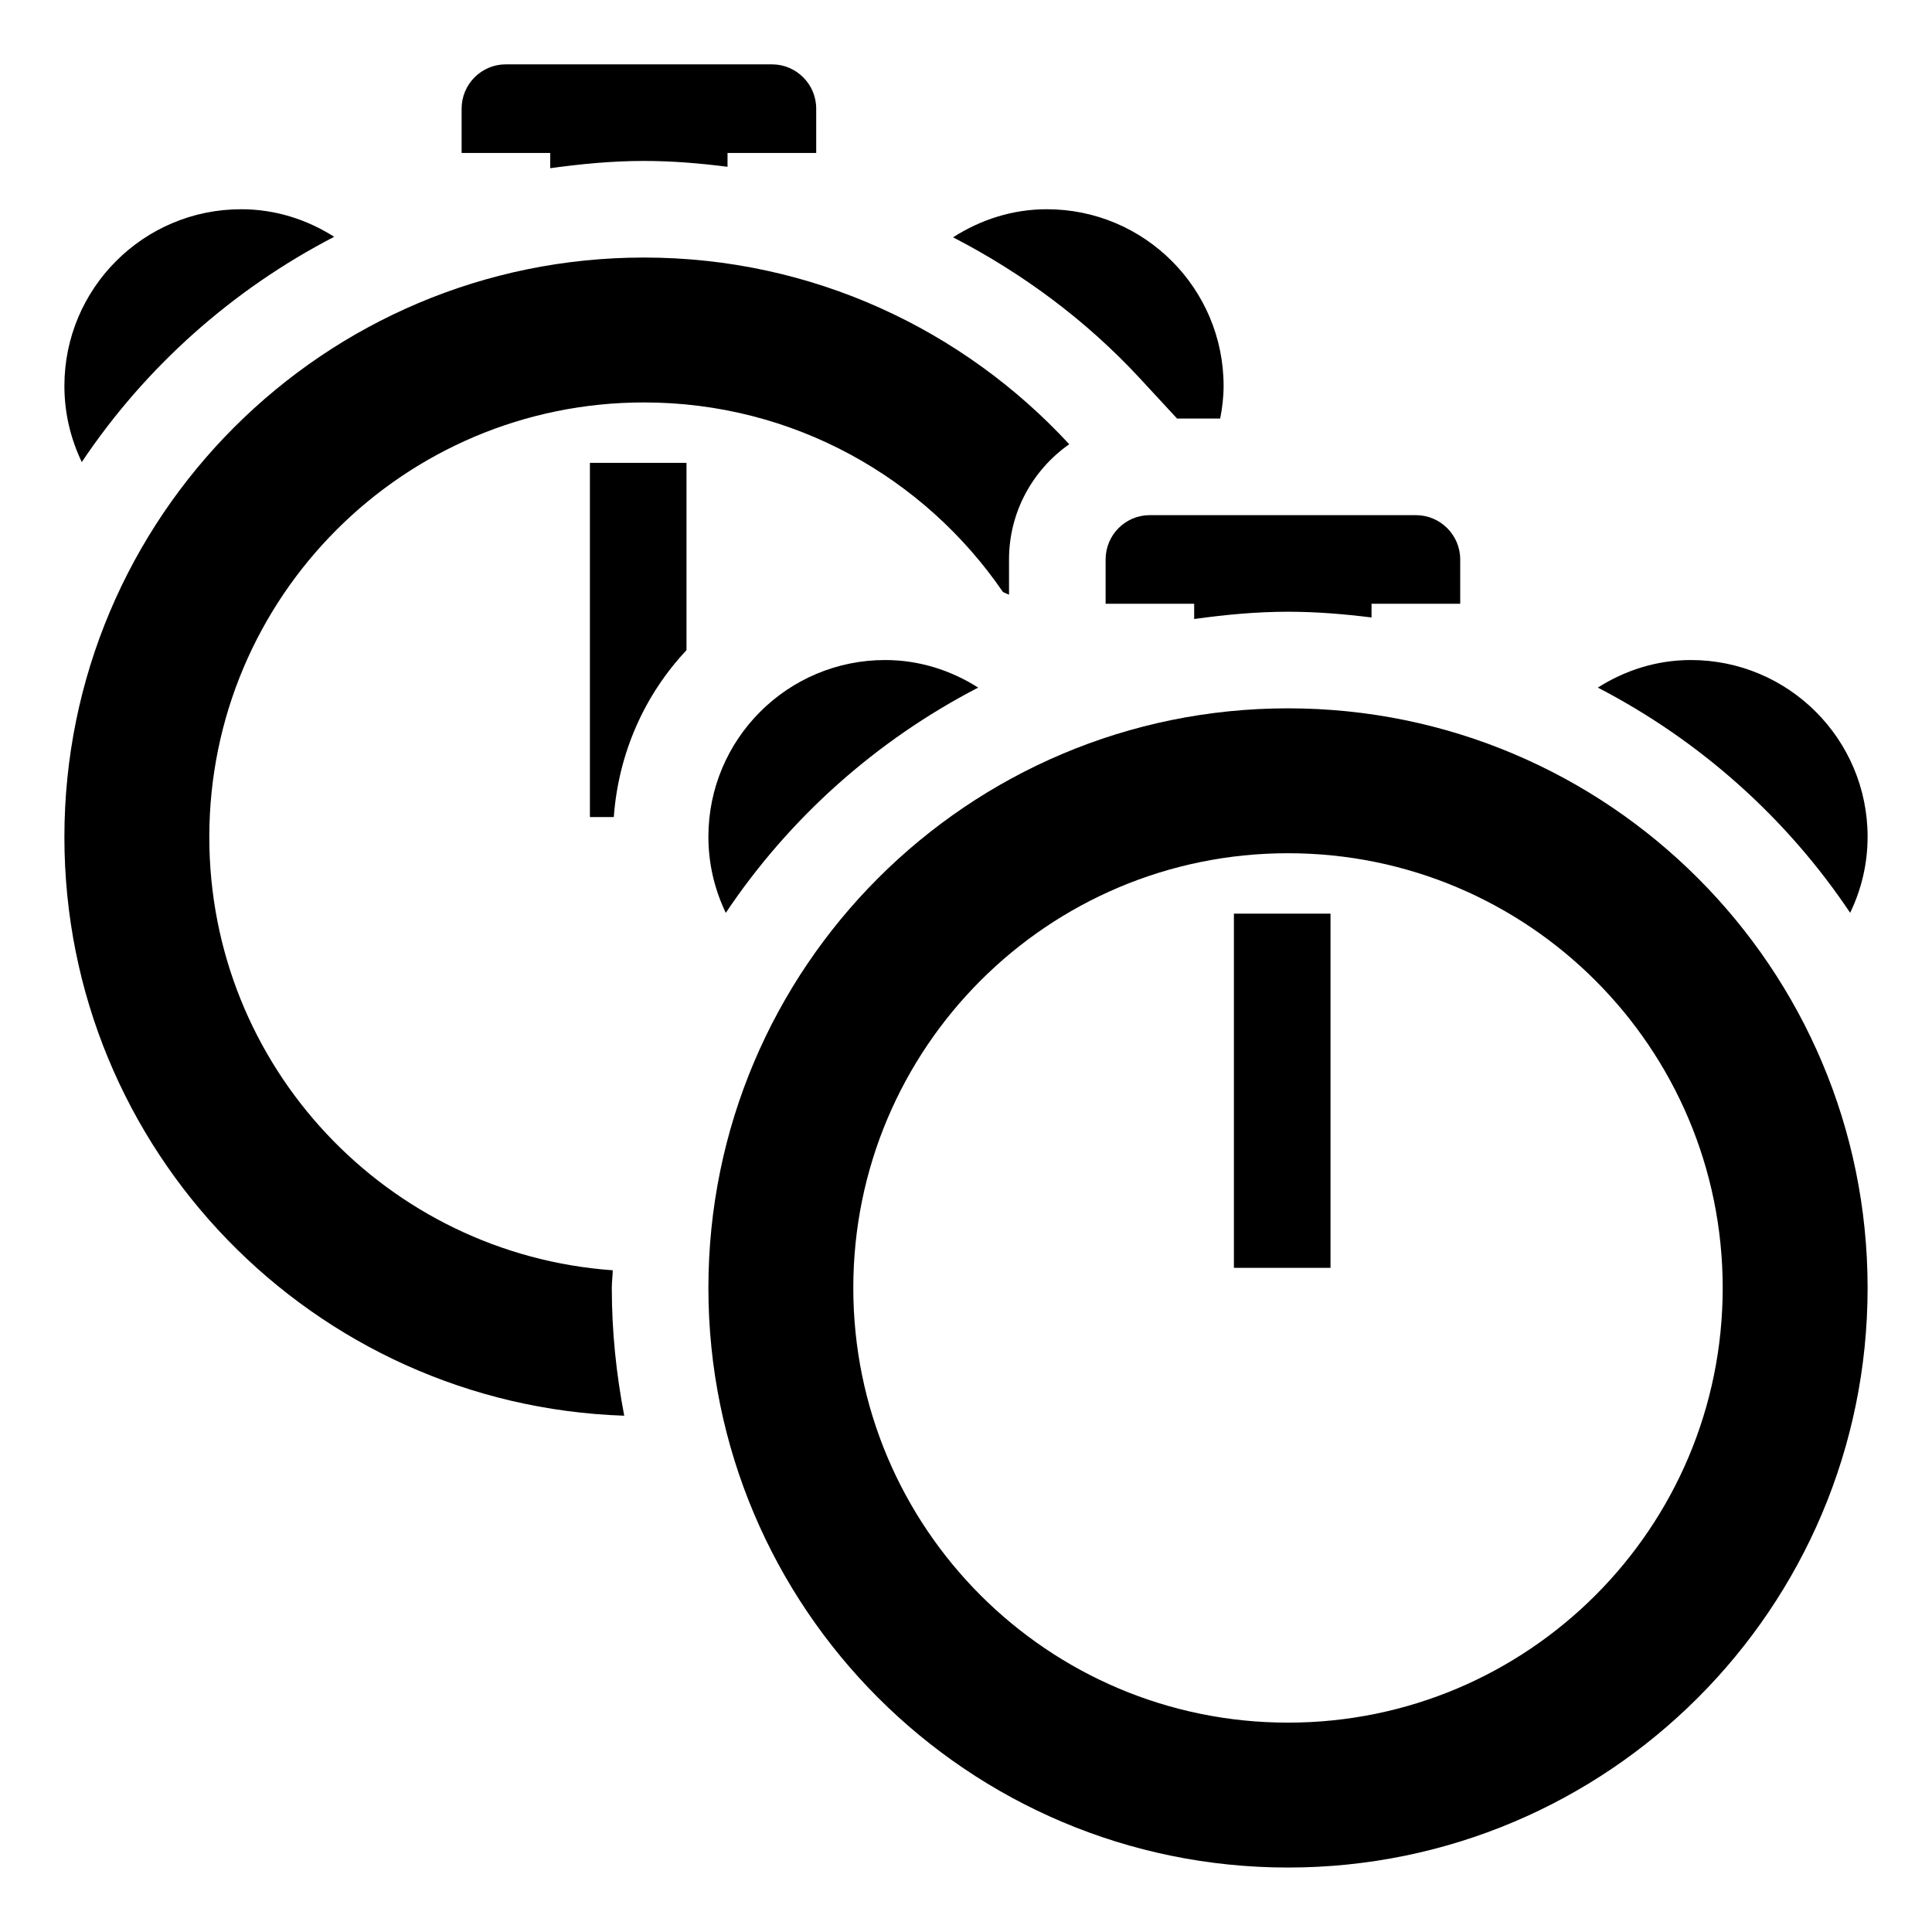 <?xml version="1.0" encoding="UTF-8"?>
<!DOCTYPE svg PUBLIC "-//W3C//DTD SVG 1.1 Tiny//EN" "http://www.w3.org/Graphics/SVG/1.1/DTD/svg11-tiny.dtd">
<svg baseProfile="tiny" height="30" viewBox="0 0 30 30" width="30" xmlns="http://www.w3.org/2000/svg" xmlns:xlink="http://www.w3.org/1999/xlink">
<rect fill="none" height="30" width="30"/>
<rect height="5.5" width="1.5" x="19.16" y="14.187"/>
<path d="M20,10.999c-4.971,0-9,4.03-9,9c0,4.971,4.029,9,9,9s9-4.029,9-9C29,15.029,24.971,10.999,20,10.999z M20,26.749 c-3.729,0-6.75-3.022-6.75-6.75c0-3.729,3.021-6.75,6.75-6.75s6.75,3.021,6.75,6.75C26.75,23.727,23.729,26.749,20,26.749z"/>
<path d="M10.66,10.096V7.187h-1.5v5.5h0.371C9.604,11.688,10.013,10.784,10.66,10.096z"/>
<path d="M5.189,3.677C4.769,3.41,4.278,3.249,3.744,3.249C2.228,3.249,1,4.479,1,5.993c0,0.424,0.098,0.823,0.27,1.182 C2.256,5.701,3.607,4.496,5.189,3.677z"/>
<path d="M8.543,2.612C9.021,2.546,9.504,2.499,10,2.499c0.436,0,0.867,0.036,1.297,0.091V2.375h1.377V1.687 c0-0.38-0.309-0.688-0.689-0.688h-4.13c-0.379,0-0.687,0.308-0.687,0.688v0.688h1.376V2.612z"/>
<path d="M16.256,3.249c-0.539,0-1.034,0.165-1.457,0.436c1.078,0.557,2.067,1.288,2.905,2.194l0.573,0.62h0.67 C18.979,6.335,19,6.167,19,5.993C19,4.479,17.771,3.249,16.256,3.249z"/>
<path d="M9.5,19.999c0-0.093,0.013-0.183,0.015-0.274c-3.501-0.25-6.265-3.162-6.265-6.726c0-3.729,3.022-6.75,6.75-6.75 c2.316,0,4.357,1.167,5.574,2.944c0.03,0.015,0.063,0.026,0.094,0.042V8.687c0-0.74,0.371-1.393,0.935-1.789 C14.959,5.119,12.613,3.999,10,3.999c-4.971,0-9,4.03-9,9c0,4.867,3.866,8.822,8.693,8.984C9.57,21.34,9.5,20.678,9.5,19.999z"/>
<path d="M15.189,10.677c-0.42-0.267-0.912-0.428-1.445-0.428c-1.516,0-2.744,1.229-2.744,2.744c0,0.424,0.098,0.823,0.27,1.182 C12.256,12.701,13.607,11.496,15.189,10.677z"/>
<path d="M18.543,9.612C19.021,9.546,19.504,9.499,20,9.499c0.439,0,0.871,0.036,1.297,0.089V9.375h1.377V8.687 c0-0.38-0.309-0.688-0.689-0.688h-4.131c-0.379,0-0.686,0.308-0.686,0.688v0.688h1.375V9.612z"/>
<path d="M28.729,14.174C28.902,13.816,29,13.417,29,12.993c0-1.515-1.229-2.744-2.744-2.744c-0.534,0-1.025,0.161-1.445,0.428 C26.393,11.496,27.744,12.701,28.729,14.174z"/>
</svg>

